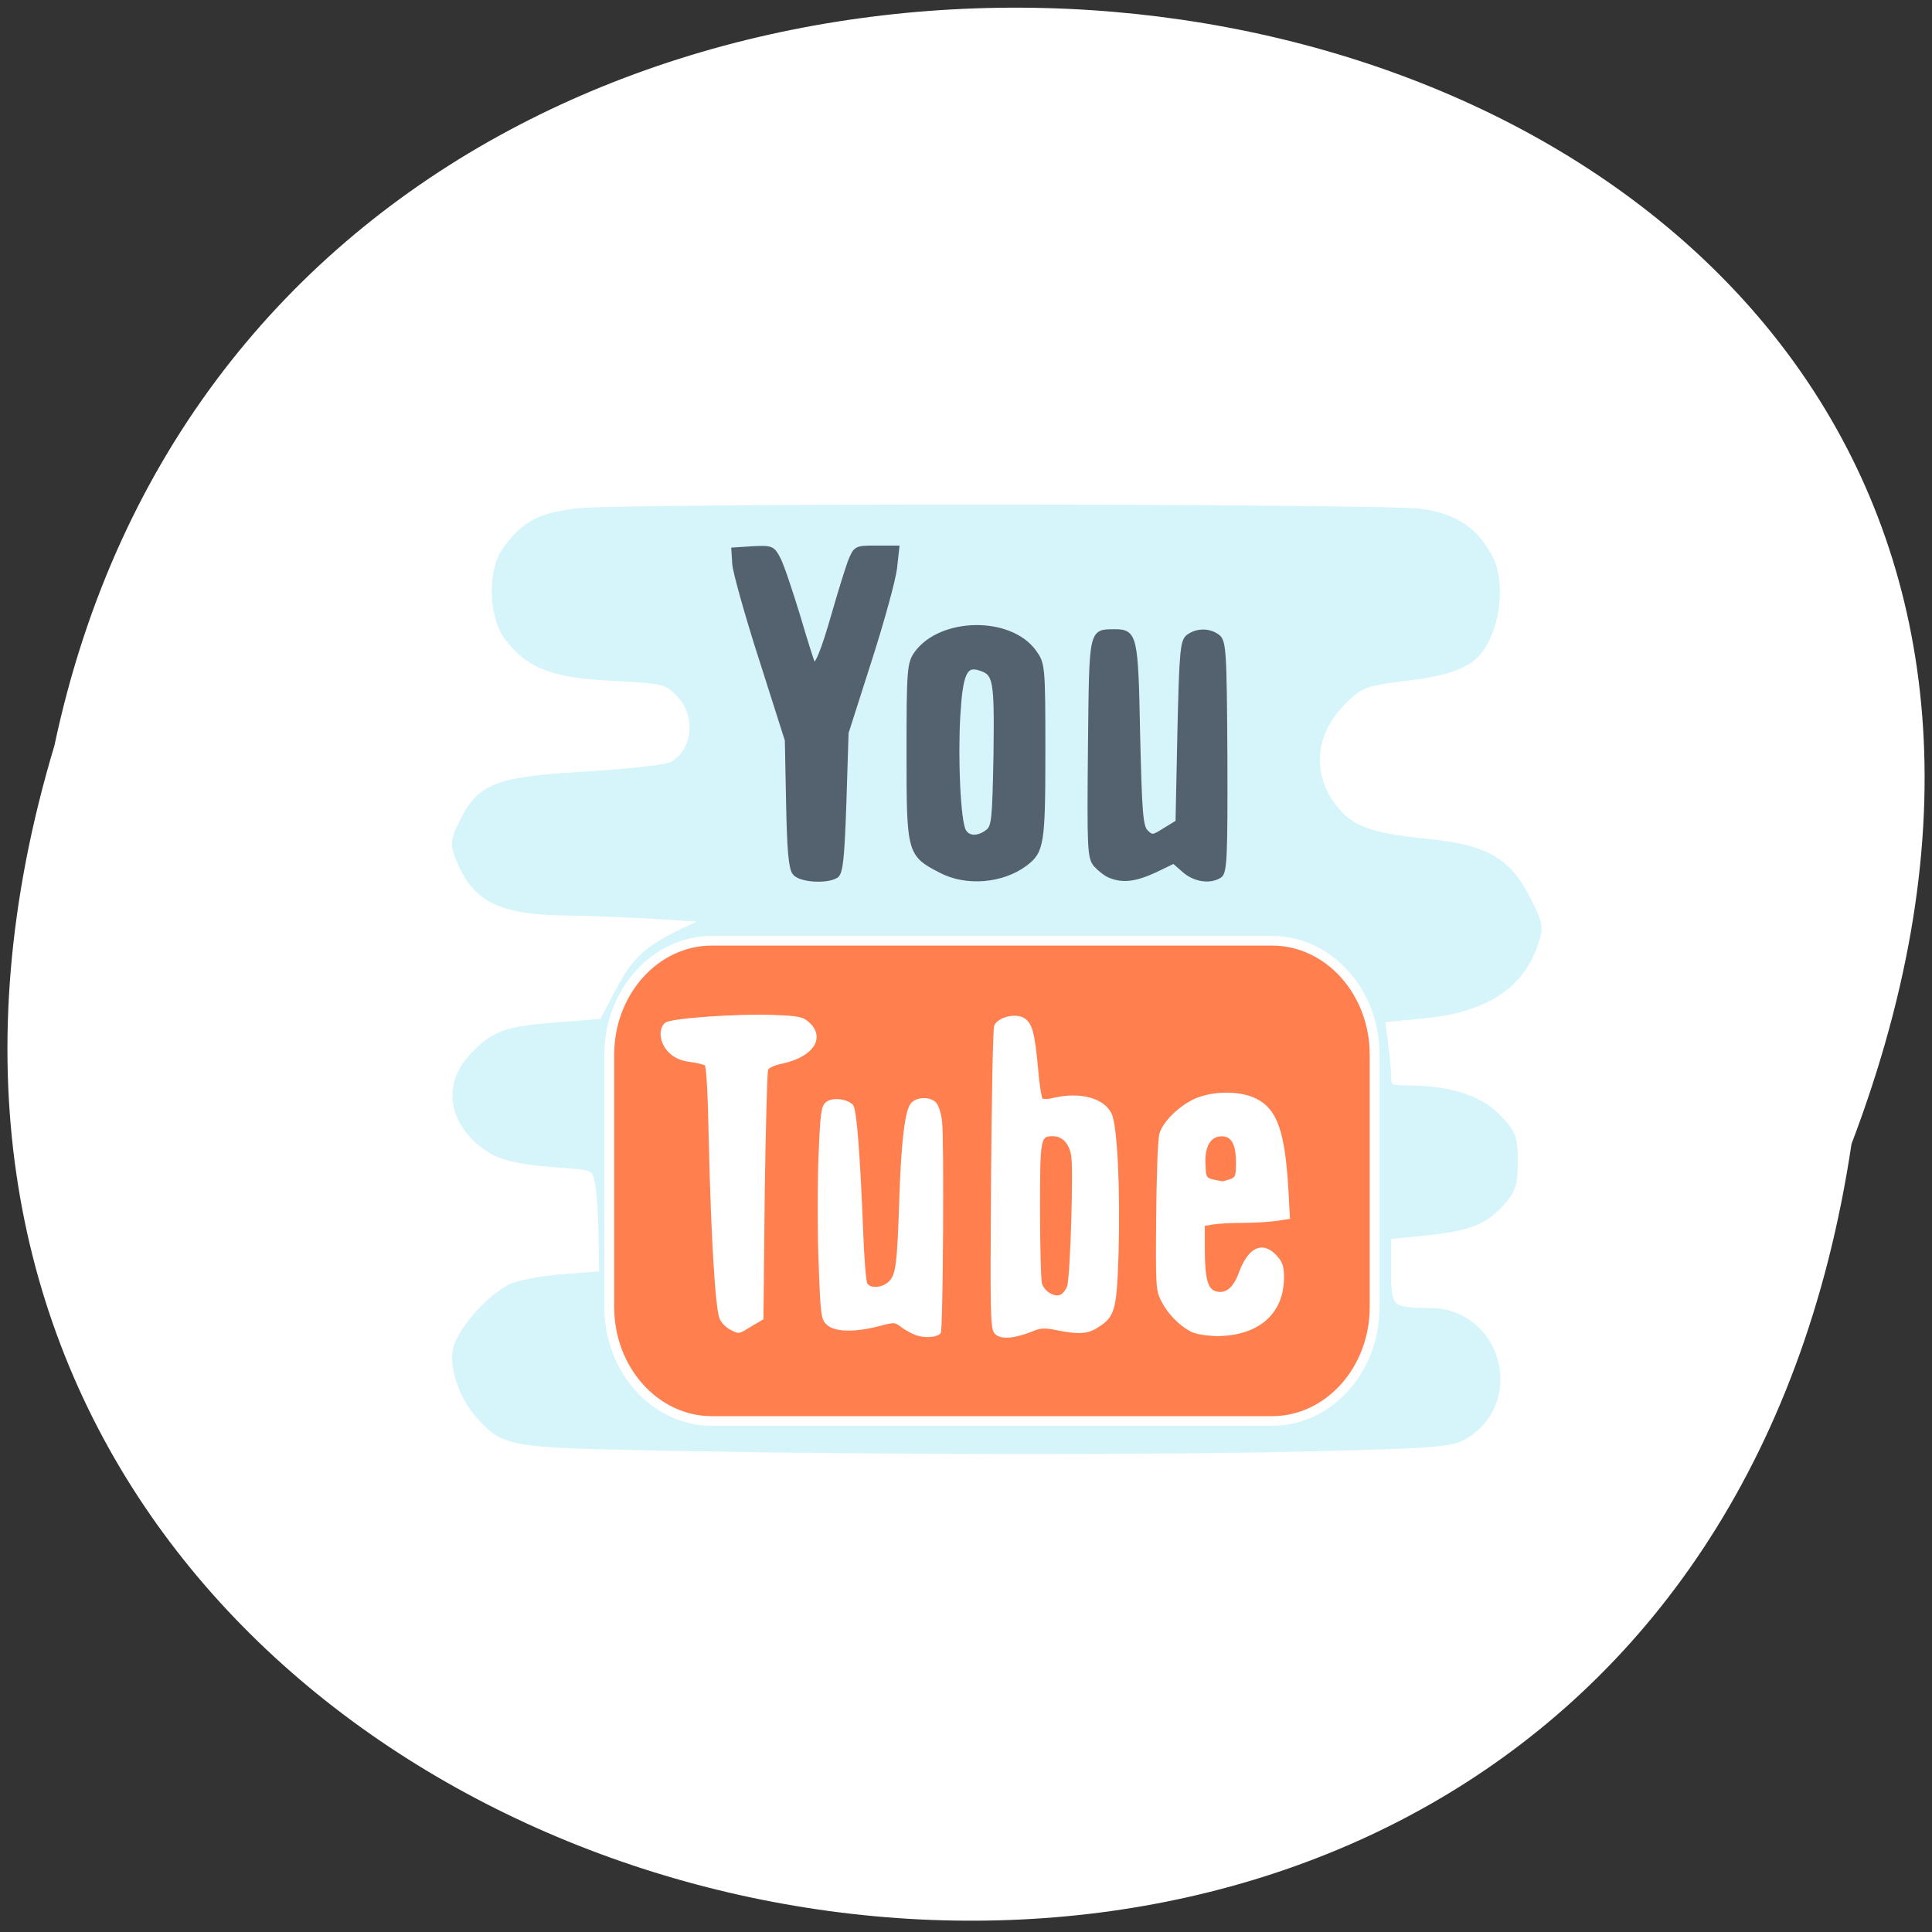 <svg xmlns="http://www.w3.org/2000/svg" viewBox="0 0 24 24"><rect x="0" y="0" width="24" height="24" fill="#333333" stroke="none"/><path d="m 23 14.211 c -2.391 16 -26.973 10.535 -22.324 -4.949 c 3.117 -14.715 28.28 -10.73 22.324 4.949" fill="#fff"/><path d="m 118.31 247.64 c -38.89 -0.754 -39.707 -0.83 -45.718 -7.542 c -3.934 -4.375 -6.383 -11.54 -5.492 -15.914 c 0.816 -4.224 7.496 -12.07 12.469 -14.783 c 1.781 -0.98 7.422 -2.112 12.543 -2.489 l 9.277 -0.754 l -0.148 -9.202 c -0.074 -5.05 -0.445 -10.785 -0.891 -12.822 c -0.742 -3.62 -0.742 -3.62 -10.762 -4.299 c -6.754 -0.528 -11.281 -1.508 -13.879 -3.02 c -9.426 -5.732 -11.504 -15.462 -4.75 -22.702 c 5.05 -5.43 7.867 -6.486 20.19 -7.391 l 10.242 -0.83 l 3.711 -7.165 c 3.934 -7.693 6.828 -10.408 15.734 -14.708 l 5.641 -2.64 l -11.652 -0.754 c -6.457 -0.453 -16.551 -0.83 -22.488 -0.905 c -15.14 -0.226 -20.929 -3.319 -24.64 -13.05 c -1.262 -3.243 -1.113 -4.45 0.965 -8.598 c 4.156 -8.523 8.09 -10.03 28.722 -11.238 c 9.945 -0.603 19.07 -1.659 20.336 -2.338 c 5.566 -3.092 6.531 -11.691 1.855 -16.744 c -2.969 -3.243 -3.785 -3.469 -15.808 -4.073 c -14.1 -0.679 -19.668 -2.941 -24.715 -9.805 c -3.637 -5.129 -3.859 -15.914 -0.297 -20.817 c 4.453 -6.185 8.238 -8.221 17.14 -9.126 c 12.394 -1.282 188.96 -1.131 197.64 0.151 c 7.867 1.207 12.543 4.45 15.957 11.163 c 2.227 4.525 2 12.671 -0.594 18.554 c -2.672 6.26 -6.976 8.372 -19.742 9.956 c -8.98 1.131 -10.09 1.584 -14.176 5.657 c -7.348 7.467 -8.164 17.347 -2.152 25.27 c 3.785 5.05 8.609 6.864 21.23 8.146 c 14.398 1.433 19.445 4.299 24.269 13.953 c 2.746 5.506 2.969 6.637 1.707 10.258 c -3.414 10.484 -11.949 15.99 -26.793 17.347 l -9.203 0.905 l 0.742 5.43 c 0.371 2.941 0.742 6.713 0.742 8.221 c 0 2.564 0.52 2.866 4.453 2.866 c 9.723 0 16.922 2.263 21.15 6.713 c 3.637 3.771 4.082 4.903 4.082 10.785 c 0 5.581 -0.52 7.01 -3.414 10.182 c -3.934 4.299 -7.719 5.732 -18.406 6.788 l -7.867 0.83 v 8.221 c 0 9.126 0.445 9.579 9.871 9.654 c 15.808 0.075 21.746 21.269 8.312 29.717 c -3.191 2.036 -7.199 2.338 -35.11 3.02 c -35.921 0.905 -97.52 0.905 -150.29 -0.075" transform="matrix(0.053 0 0 0.052 2.109 5.108)" fill="#d6f5fb" stroke="#d6f5fb" stroke-width="1.482"/><g fill="#54626f" stroke="#54626f" stroke-width="0.649" transform="matrix(0.089 0 0 0.091 0.5 0.479)"><path d="m 105.3 113.88 c -0.524 -0.599 -0.742 -3.125 -0.873 -9.46 l -0.175 -8.647 l -3.58 -11 c -2.01 -6.078 -3.667 -11.943 -3.755 -13.01 l -0.131 -1.969 l 2.707 -0.171 c 2.576 -0.128 2.751 -0.043 3.536 1.455 c 0.48 0.899 1.659 4.366 2.707 7.705 c 1 3.339 1.965 6.293 2.096 6.549 c 0.48 0.728 1.441 -1.584 3.01 -6.977 c 0.786 -2.697 1.79 -5.822 2.183 -6.892 c 0.786 -1.926 0.83 -1.926 3.667 -1.926 h 2.882 l -0.306 2.74 c -0.175 1.498 -1.746 7.149 -3.536 12.585 l -3.231 9.888 l -0.306 9.503 c -0.262 7.662 -0.48 9.589 -1.091 10.02 c -1.31 0.813 -5.02 0.599 -5.807 -0.385"/><path d="m 125.69 113.58 c -4.41 -2.226 -4.453 -2.44 -4.453 -16.14 c 0 -11.258 0.087 -12.157 1.048 -13.484 c 3.405 -4.623 13.01 -4.794 16.416 -0.257 c 1.222 1.669 1.266 1.841 1.266 13.655 c 0 12.628 -0.175 13.612 -2.532 15.325 c -3.187 2.312 -8.208 2.74 -11.744 0.899 m 6.505 -5.265 c 0.917 -0.685 1 -1.541 1.179 -10.53 c 0.131 -10.402 0 -11.172 -2.314 -11.857 c -2.01 -0.599 -2.62 0.771 -2.969 6.549 c -0.349 5.95 0.044 14.254 0.786 15.667 c 0.568 1.07 1.965 1.156 3.318 0.171"/><path d="m 149.31 114.26 c -0.568 -0.214 -1.441 -0.899 -1.965 -1.455 c -0.873 -0.985 -0.917 -2.183 -0.786 -15.967 c 0.175 -16.309 0.087 -15.838 3.362 -15.881 c 2.882 0 3.01 0.514 3.274 14.08 c 0.262 10.659 0.393 12.542 1.135 13.27 c 0.83 0.813 1 0.771 2.663 -0.257 l 1.79 -1.07 l 0.262 -12.328 c 0.262 -11.09 0.393 -12.414 1.222 -13.01 c 1.222 -0.856 2.882 -0.856 4.06 0 c 0.873 0.642 0.961 1.926 1.048 16.395 c 0.044 13.441 -0.044 15.795 -0.742 16.224 c -1.353 0.856 -3.493 0.556 -4.977 -0.728 l -1.441 -1.241 l -2.62 1.241 c -2.751 1.241 -4.497 1.455 -6.287 0.728"/></g><g stroke="#fff"><path d="m 127.06 126.51 h 131.29 c 13.285 0 24.05 12.219 24.05 27.23 v 60.26 c 0 15.01 -10.762 27.23 -24.05 27.23 h -131.29 c -13.285 0 -24.05 -12.219 -24.05 -27.23 v -60.26 c 0 -15.01 10.762 -27.23 24.05 -27.23" transform="matrix(0.053 0 0 0.052 2.109 5.108)" fill="#ff7f4f" stroke-width="2.304"/><g fill="#fff" stroke-width="0.46" transform="matrix(0.089 0 0 0.091 0.5 0.479)"><path d="m 96.39 176.03 c -0.524 -0.257 -1.135 -0.856 -1.353 -1.37 c -0.568 -1.241 -1.179 -10.873 -1.484 -23.757 c -0.131 -6.763 -0.349 -10.744 -0.611 -10.916 c -0.218 -0.128 -1.222 -0.385 -2.227 -0.514 c -1.31 -0.171 -2.139 -0.556 -2.882 -1.284 c -1.135 -1.156 -1.353 -2.911 -0.48 -3.639 c 0.699 -0.599 10.304 -1.241 15.193 -1.027 c 3.362 0.128 3.886 0.257 4.715 1.027 c 2.052 1.926 0.349 4.281 -3.667 5.137 c -1.266 0.257 -2.096 0.642 -2.227 1.027 c -0.131 0.342 -0.349 8.133 -0.48 17.294 l -0.175 16.694 l -1.572 0.899 c -1.79 1.07 -1.572 1.027 -2.751 0.428"/><path d="m 122.68 176.89 c -0.611 -0.128 -1.615 -0.642 -2.227 -1.07 c -1.135 -0.856 -1.179 -0.856 -3.493 -0.257 c -3.231 0.813 -5.894 0.771 -6.942 -0.086 c -0.786 -0.642 -0.873 -1.027 -1.135 -8 c -0.175 -4.02 -0.175 -10.573 -0.044 -14.468 c 0.262 -6.464 0.393 -7.191 1 -7.662 c 0.83 -0.599 2.62 -0.385 3.405 0.342 c 0.48 0.514 0.961 6.549 1.397 17.379 c 0.131 3.467 0.393 6.549 0.568 6.935 c 0.524 0.942 2.401 0.813 3.449 -0.214 c 1 -1.027 1.179 -2.397 1.484 -11.686 c 0.262 -7.577 0.786 -11.729 1.572 -12.628 c 0.699 -0.771 2.401 -0.813 3.143 -0.086 c 0.306 0.3 0.699 1.455 0.786 2.483 c 0.306 2.226 0.131 28.509 -0.175 28.766 c -0.437 0.385 -1.703 0.514 -2.794 0.257"/><path d="m 133.42 176.67 c -0.568 -0.599 -0.611 -2.183 -0.48 -20.932 c 0.087 -11.172 0.262 -20.59 0.437 -20.932 c 0.437 -0.942 2.489 -1.498 3.667 -0.985 c 1.179 0.556 1.528 1.798 2.01 6.892 c 0.175 2.098 0.48 3.938 0.655 4.152 c 0.175 0.171 0.961 0.171 1.79 -0.043 c 3.58 -0.813 6.811 0 7.815 2.01 c 0.786 1.541 1.222 10.1 0.961 19.09 c -0.262 7.662 -0.48 8.433 -2.794 9.845 c -1.353 0.856 -2.576 0.899 -5.501 0.342 c -1.703 -0.342 -2.358 -0.342 -3.493 0.128 c -2.489 0.985 -4.322 1.156 -5.064 0.428 m 10.129 -6.293 c 0.437 -1.156 0.917 -16.1 0.568 -17.936 c -0.306 -1.755 -1.353 -2.825 -2.751 -2.825 c -2.01 0 -2.052 0.385 -2.052 10.273 c 0 5.01 0.131 9.546 0.262 10.06 c 0.349 1.284 2.01 2.226 2.969 1.712 c 0.349 -0.171 0.83 -0.771 1 -1.284"/><path d="m 160.66 176.29 c -1.615 -0.856 -3.1 -2.354 -3.973 -4.02 c -0.742 -1.413 -0.786 -1.883 -0.699 -11.386 c 0.044 -5.436 0.218 -10.53 0.437 -11.301 c 0.48 -1.712 3.1 -4.109 5.414 -4.88 c 2.532 -0.856 5.85 -0.771 7.859 0.257 c 2.751 1.37 3.798 4.323 4.279 12.03 l 0.218 3.938 l -1.746 0.257 c -0.961 0.128 -3.01 0.257 -4.584 0.257 c -1.528 0 -3.405 0.086 -4.148 0.214 l -1.397 0.214 v 3.424 c 0 4.109 0.437 5.608 1.746 5.95 c 1.484 0.385 2.663 -0.556 3.449 -2.697 c 1.222 -3.253 2.969 -4.152 4.759 -2.397 c 0.917 0.942 1.091 1.413 1.091 2.996 c 0 4.837 -3.493 7.748 -9.168 7.748 c -1.484 -0.043 -2.882 -0.257 -3.536 -0.599 m 5.501 -20.376 c 0.873 -0.342 0.961 -0.556 0.961 -2.526 c 0 -2.568 -0.699 -3.767 -2.227 -3.767 c -1.703 0 -2.62 1.541 -2.489 4.02 c 0.087 2.183 0.087 2.14 2.532 2.568 c 0.175 0.043 0.699 -0.128 1.222 -0.3"/></g></g></svg>